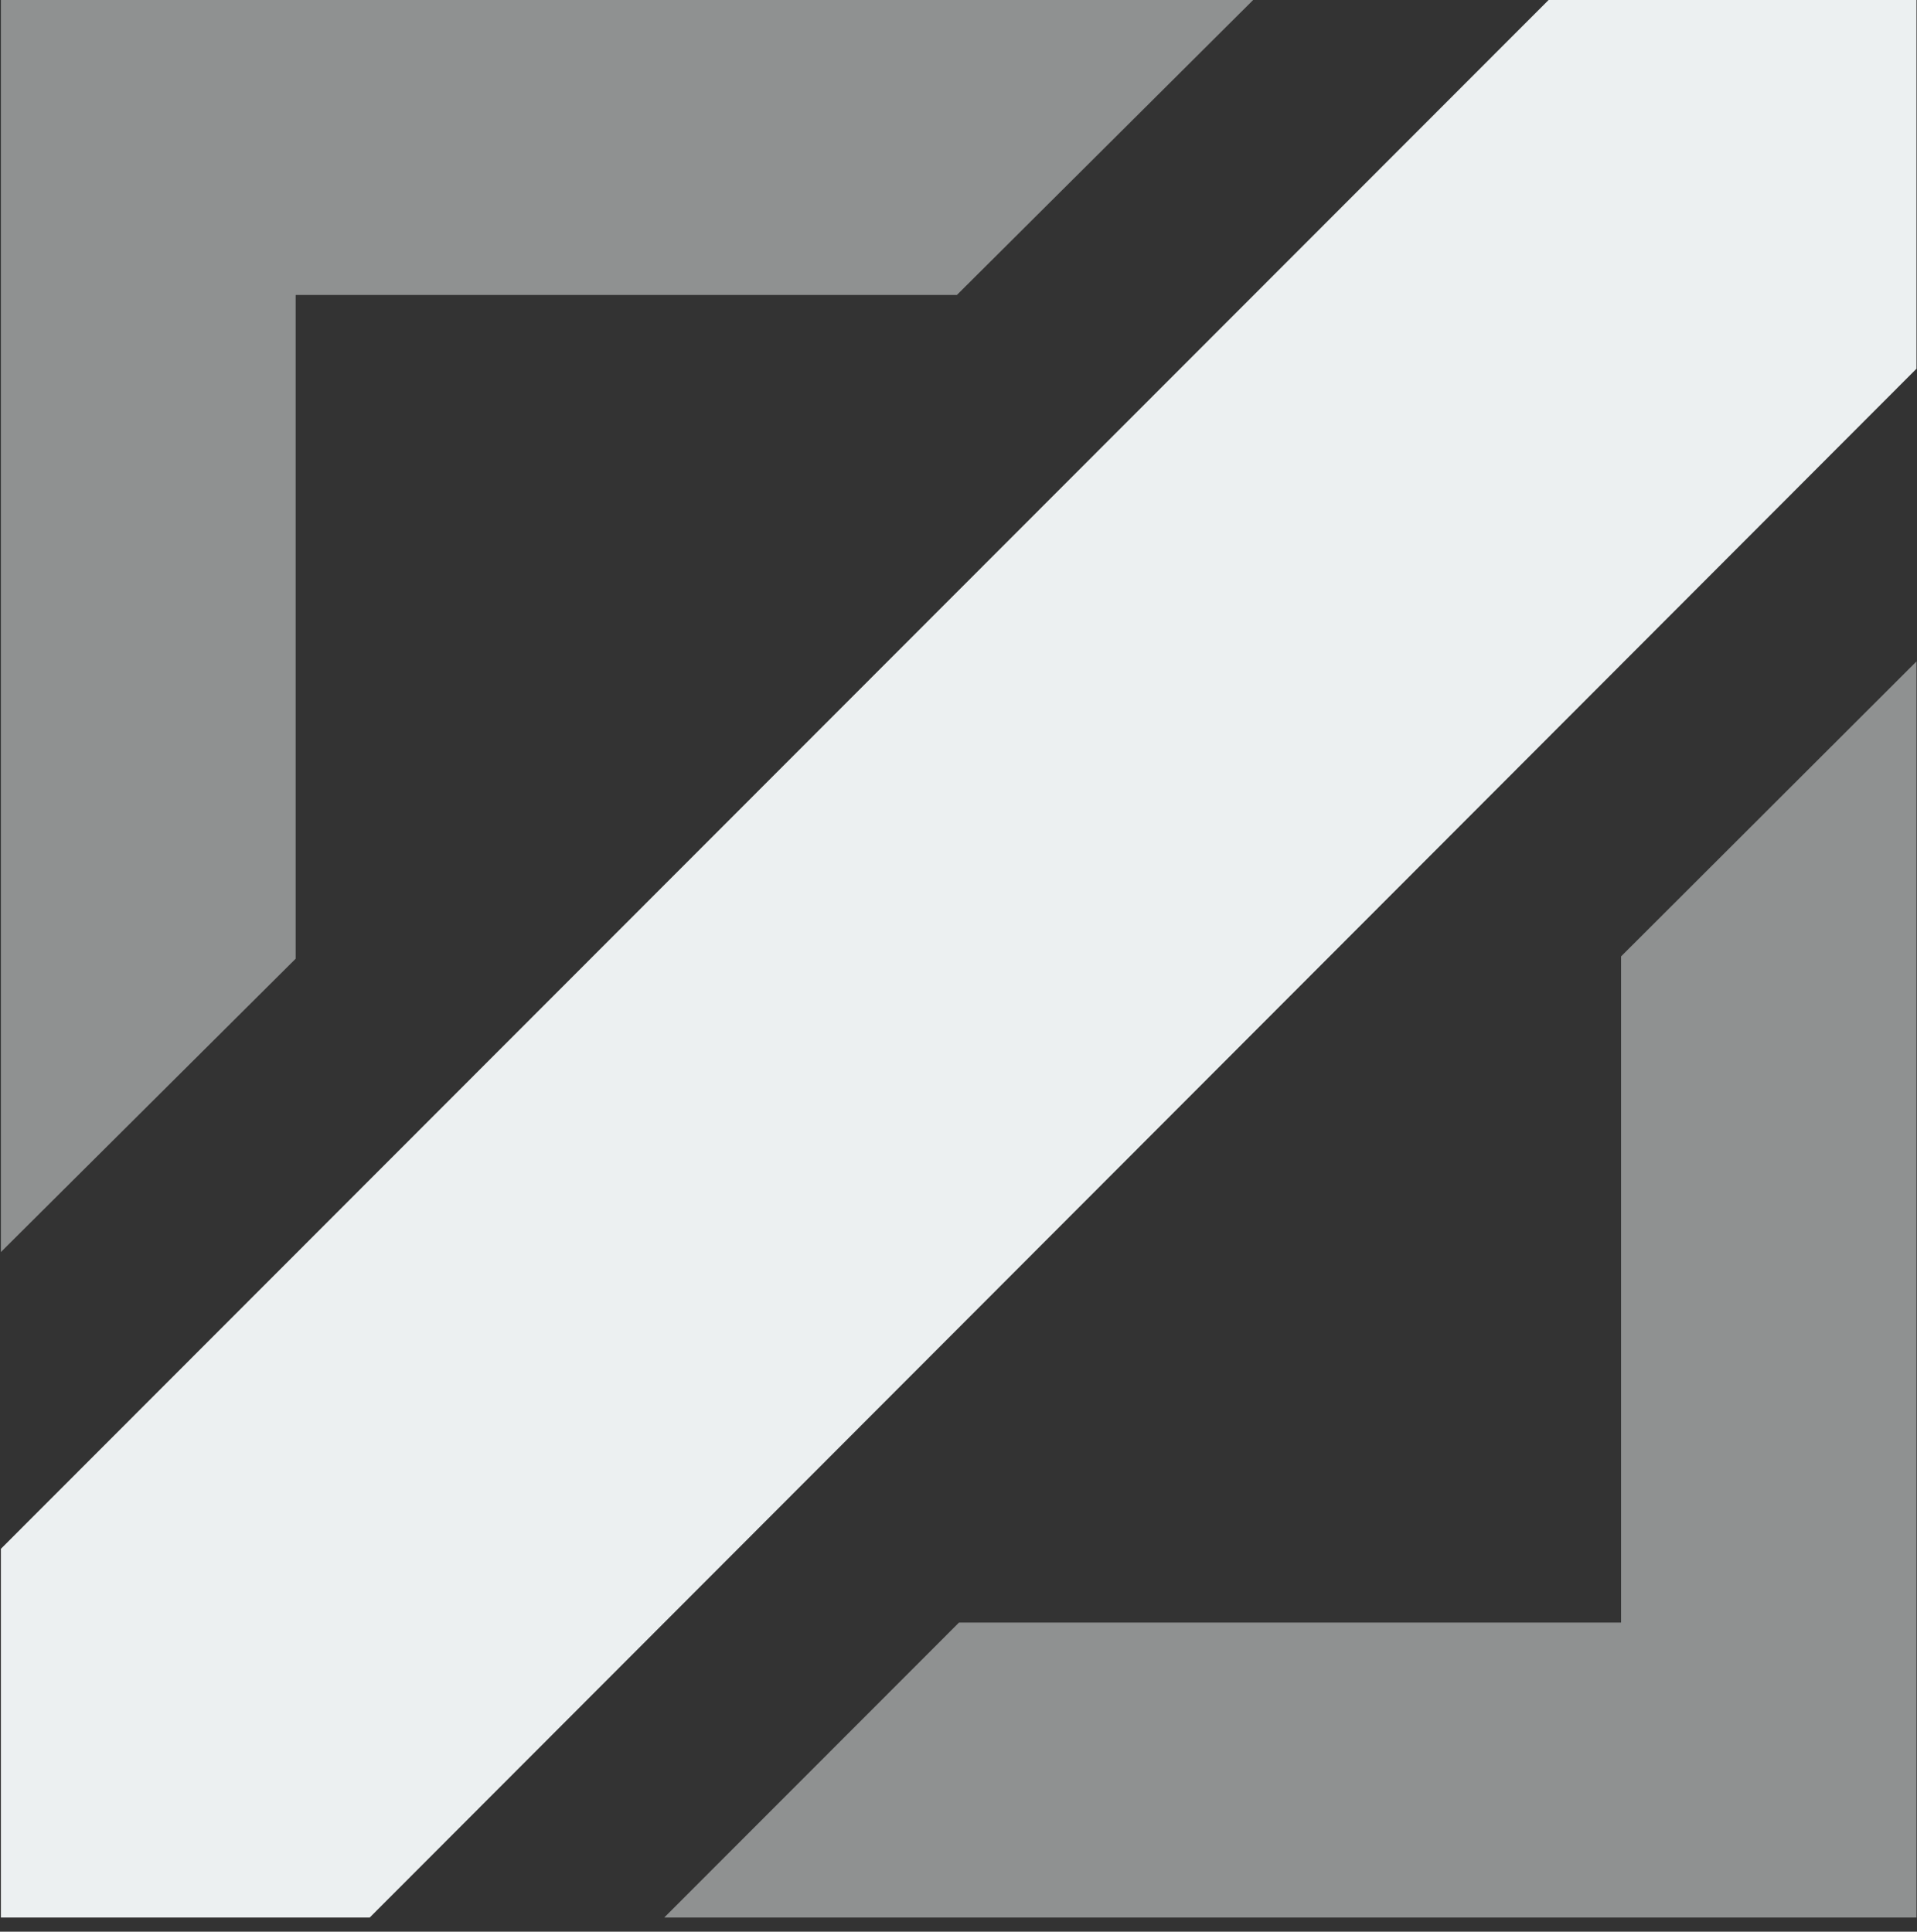 <svg xmlns="http://www.w3.org/2000/svg" width="15.074" height="15.192" viewBox="0 0 15.074 15.192">
  <rect x="0" y="0" width="15.074" height="15.192" fill="#333333" stroke="none"/>
  <g id="middle_inverted" transform="translate(0 -0.007)">
    <g id="Group_509" data-name="Group 509">
      <g id="Group_508" data-name="Group 508">
        <rect id="ee-background" width="15" height="15" transform="translate(0 0.199)" fill="rgba(255,255,255,0)"/>
        <g id="Group_507" data-name="Group 507" transform="translate(0.007 0.007)">
          <path id="Path_652" data-name="Path 652" d="M24.9,15.048l-2.323,2.32,0,5.239H17.371l-2.318,2.32H24.9Zm-7.546-2.882,2.33-2.32H9.837v9.847l2.318-2.307v-5.22h5.2Z" transform="translate(-9.837 -9.846)" fill="#ecf0f1" fill-rule="evenodd" opacity="0.5"/>
          <path id="Path_653" data-name="Path 653" d="M22.007,9.846,9.837,22.027v2.9h2.9L24.9,12.746v-2.9Z" transform="translate(-9.837 -9.846)" fill="#ecf0f1"/>
          <path id="Path_654" data-name="Path 654" d="M15.442,29.548h0l-.039-.275" transform="translate(-14.091 -24.695)" fill="#6db7f6" stroke="#000" stroke-width="0"/>
          <path id="Path_655" data-name="Path 655" d="M14.9,22.266h0" transform="translate(-13.709 -19.34)" fill="#6db7f6" stroke="#000" stroke-width="0"/>
          <path id="Path_656" data-name="Path 656" d="M17.569,12.591h0" transform="translate(-15.747 -11.944)" fill="#6db7f6" stroke="#000" stroke-width="0"/>
          <path id="Path_657" data-name="Path 657" d="M21.569,15.427h0" transform="translate(-18.804 -14.112)" fill="#6db7f6" stroke="#000" stroke-width="0"/>
          <path id="Path_658" data-name="Path 658" d="M29.864,57.77l-.628-.472" transform="translate(-24.665 -46.117)" fill="#6db7f6" stroke="#000" stroke-width="0"/>
          <path id="Path_659" data-name="Path 659" d="M25.4,61.3h0" transform="translate(-21.735 -49.177)" fill="#6db7f6" stroke="#000" stroke-width="0"/>
          <path id="Path_660" data-name="Path 660" d="M34.9,44.787h0" transform="translate(-28.996 -36.554)" fill="#6db7f6" stroke="#000" stroke-width="0"/>
        </g>
      </g>
    </g>
  </g>
</svg>
